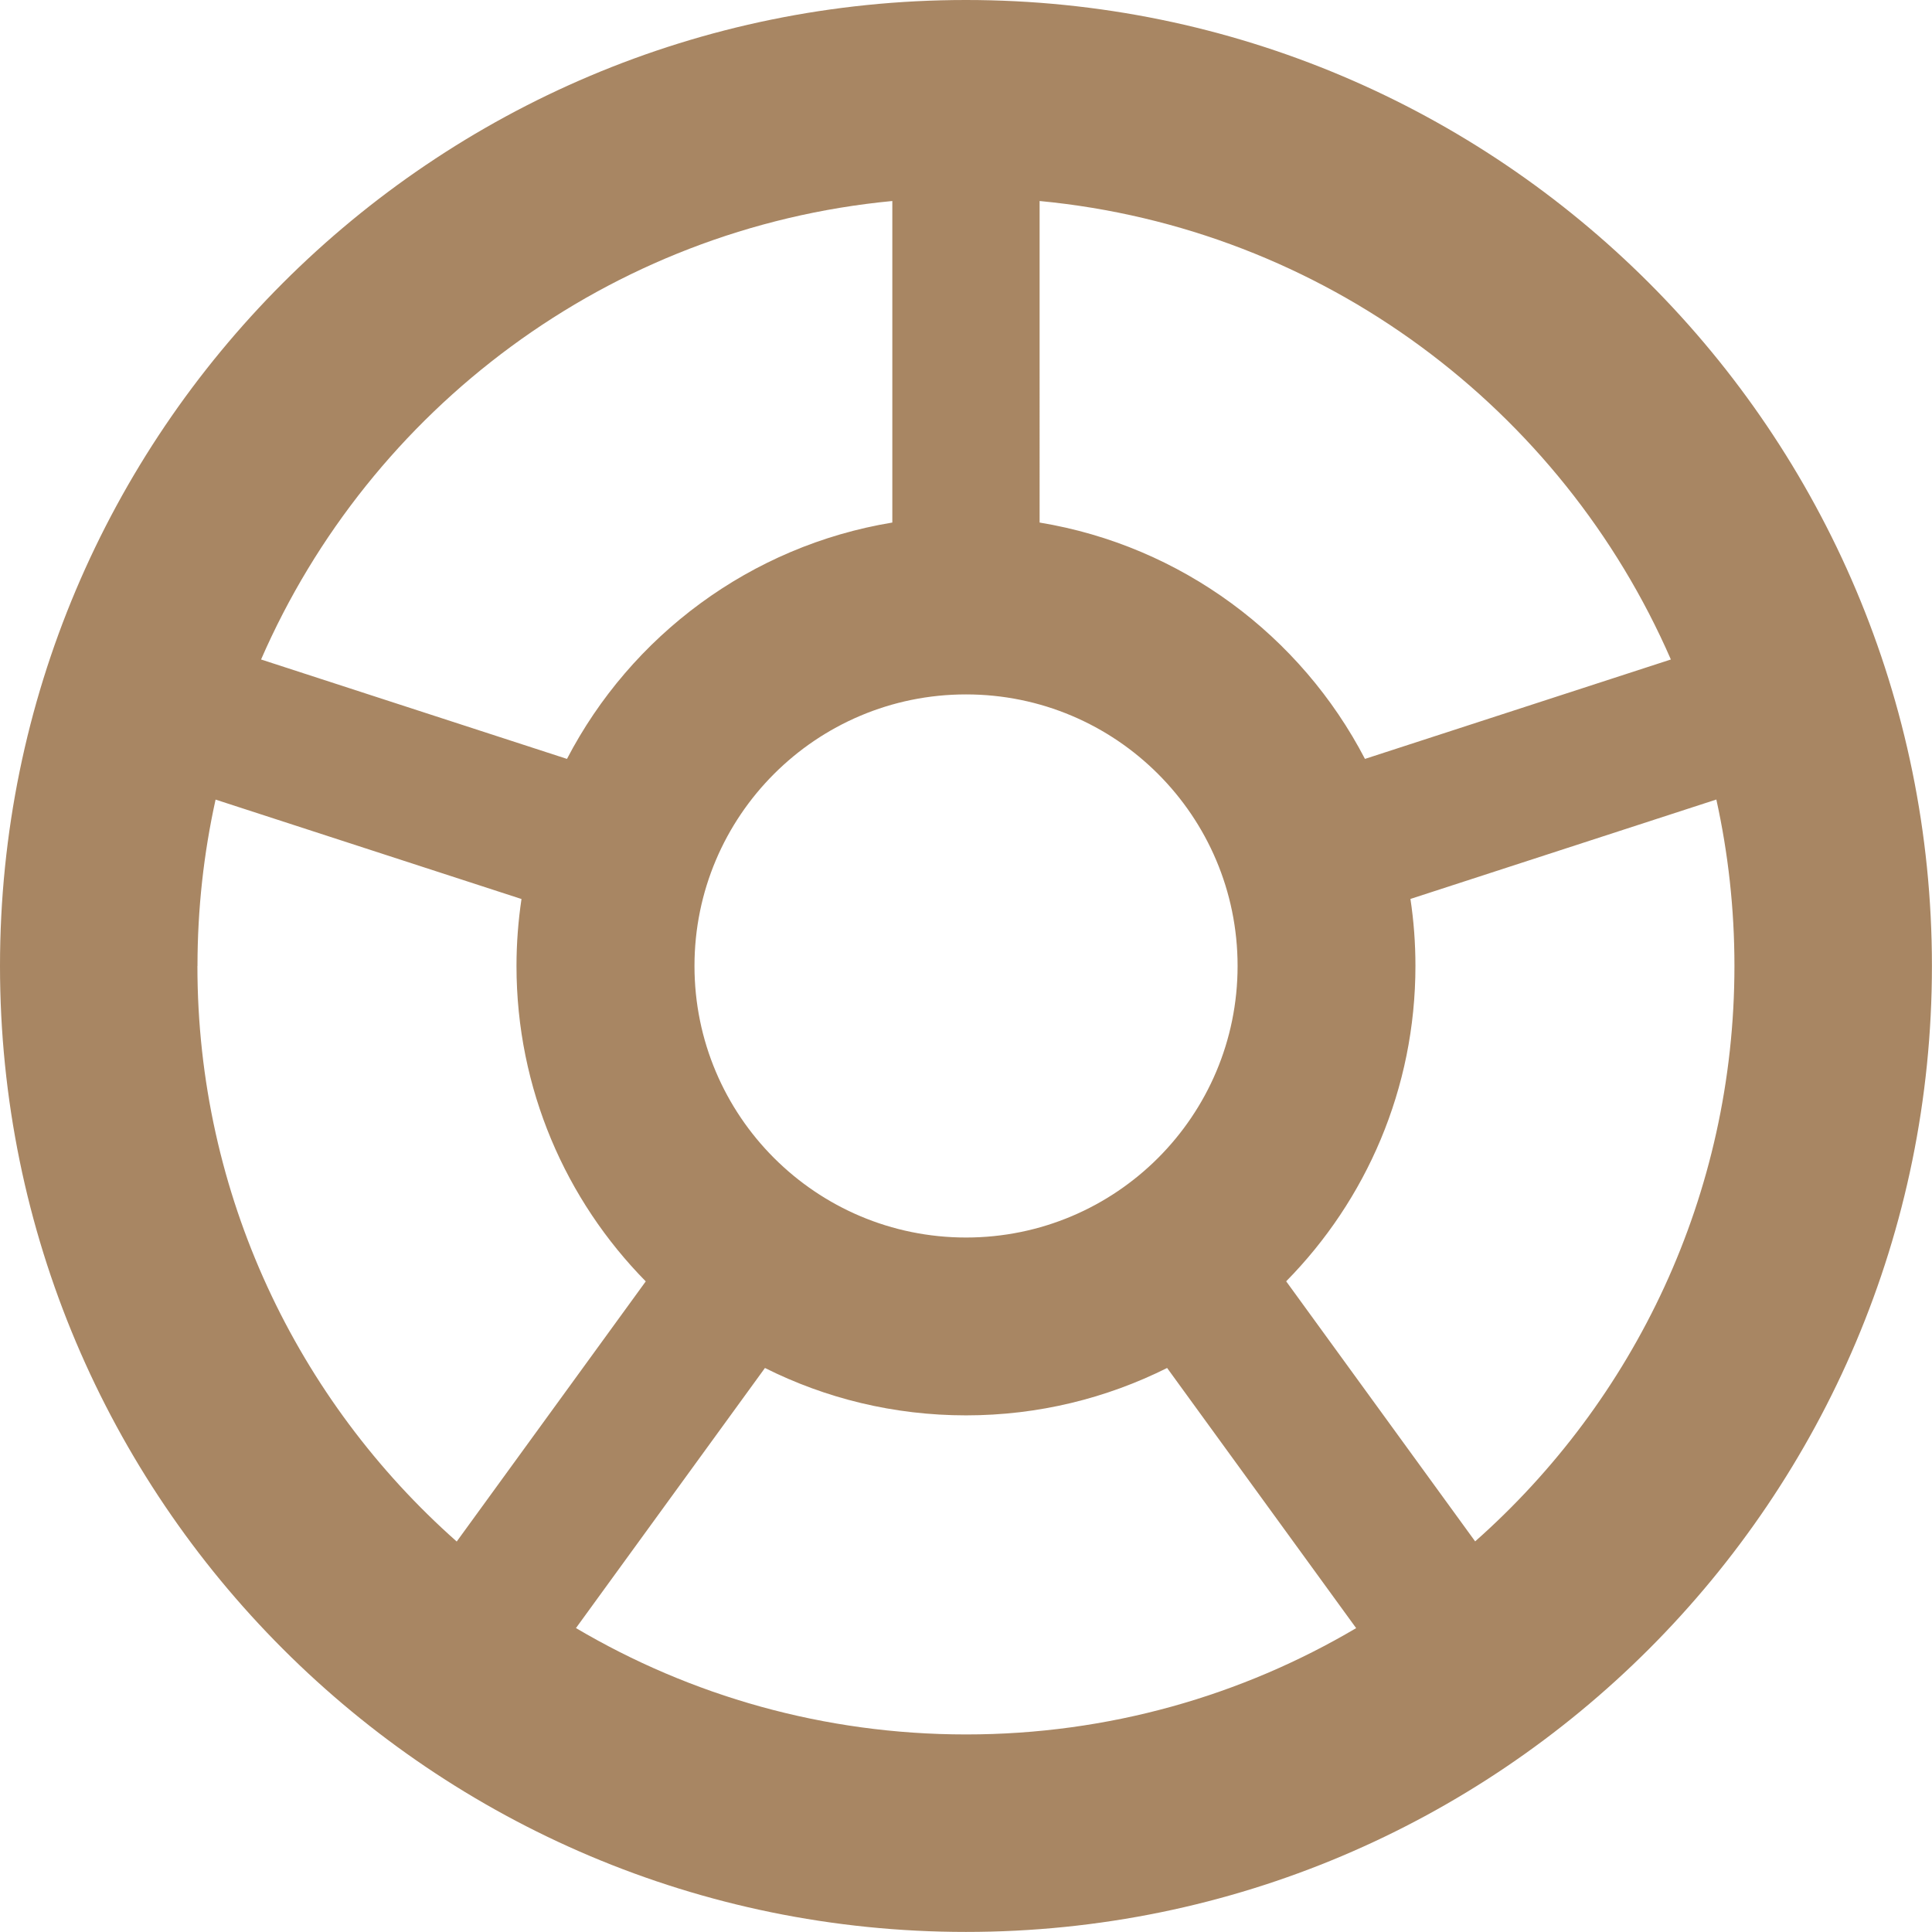 <?xml version="1.0" encoding="UTF-8"?><svg id="_レイヤー_2" xmlns="http://www.w3.org/2000/svg" viewBox="0 0 274.41 274.41"><defs><style>.cls-1{fill:#a88663;}</style></defs><g id="_レイヤー_1-2"><path class="cls-1" d="M137.2,0C61.43,0,0,61.43,0,137.2s61.43,137.2,137.2,137.2,137.2-61.43,137.2-137.2S212.98,0,137.2,0Zm100.12,93.67l-43.45,14.12c-9.1-17.5-26.06-30.25-46.21-33.57V28.55c40.28,3.83,74.17,29.54,89.66,65.12Zm-138.68,43.53c0-21.3,17.27-38.57,38.57-38.57s38.57,17.27,38.57,38.57-17.27,38.57-38.57,38.57-38.57-17.27-38.57-38.57ZM126.74,28.55v45.67c-20.14,3.32-37.11,16.07-46.21,33.57l-43.45-14.12c15.49-35.58,49.38-61.29,89.66-65.12ZM28.05,137.2c0-8.11,.89-16.02,2.57-23.63l43.45,14.12c-.46,3.1-.71,6.28-.71,9.51,0,17.45,7.01,33.27,18.36,44.8l-26.85,36.95c-22.59-20-36.83-49.21-36.83-81.74Zm53.75,94.05l26.85-36.95c8.59,4.31,18.29,6.73,28.56,6.73s19.96-2.43,28.56-6.73l26.85,36.95c-16.24,9.59-35.18,15.1-55.4,15.1s-39.16-5.51-55.4-15.1Zm127.73-12.31l-26.85-36.95c11.35-11.52,18.36-27.34,18.36-44.8,0-3.23-.24-6.41-.71-9.51l43.45-14.12c1.68,7.61,2.57,15.52,2.57,23.63,0,32.54-14.24,61.75-36.83,81.74Z"/></g></svg>
